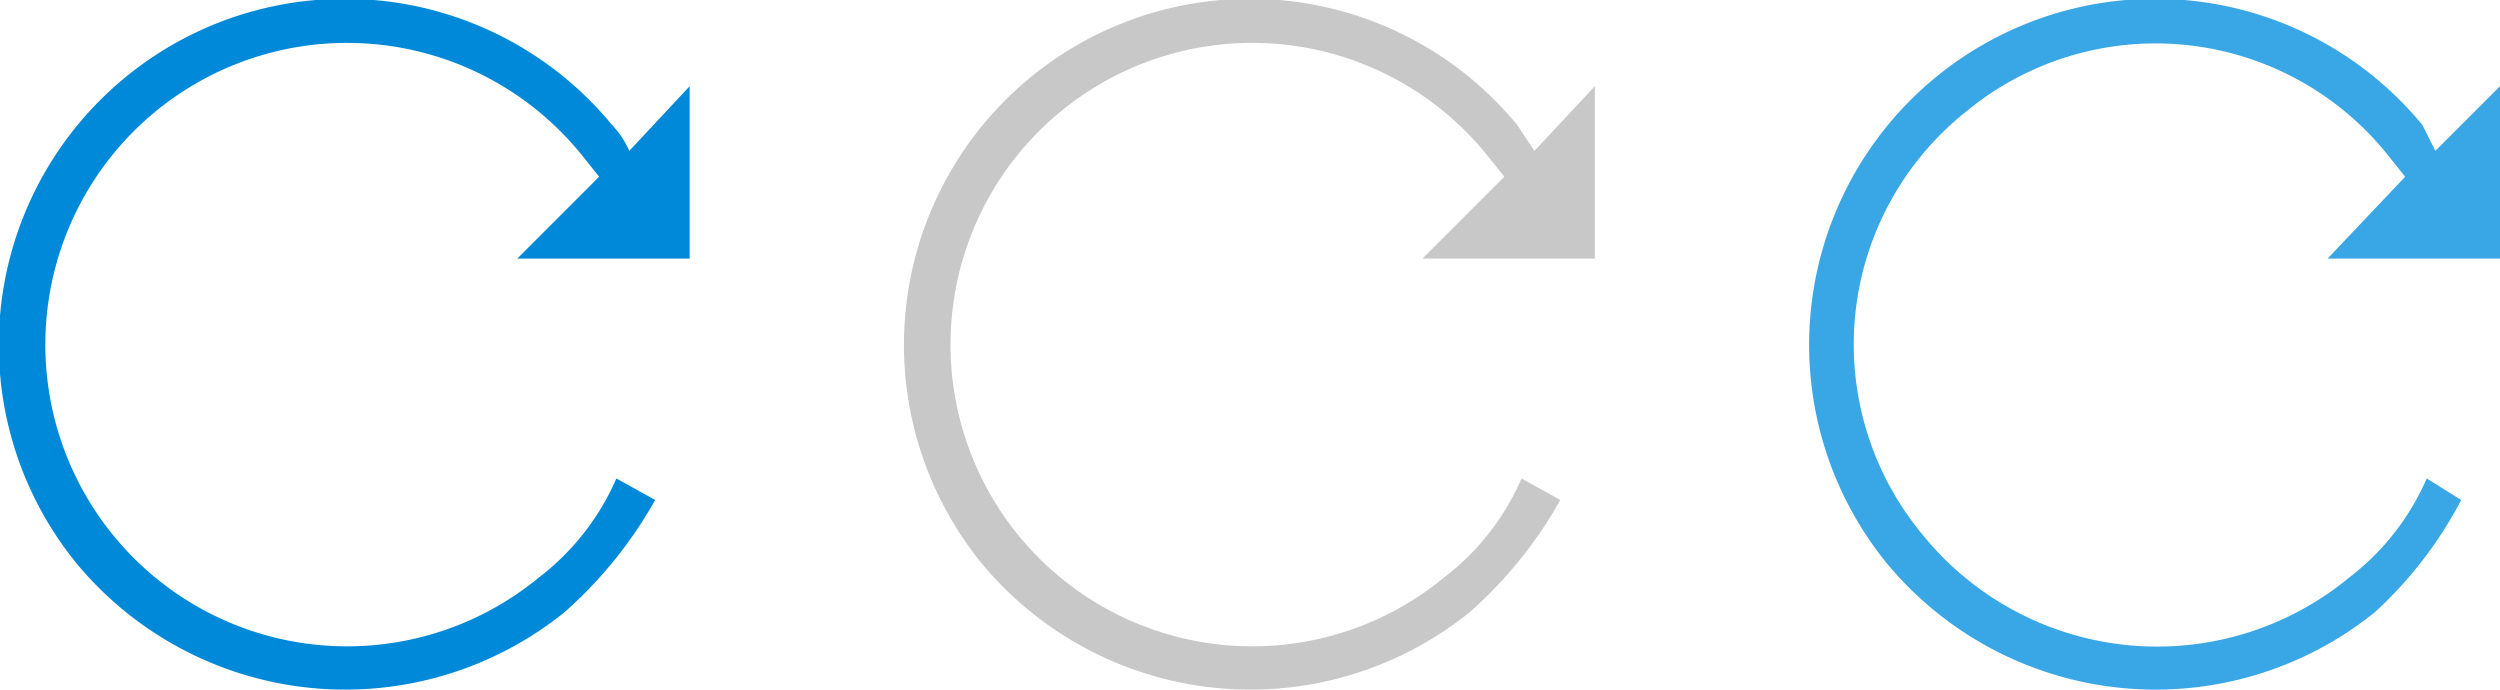 <svg xmlns="http://www.w3.org/2000/svg" width="58" height="16" viewBox="0 0 58 16">
  <defs>
    <style>
      .cls-1 {
        fill: #0089d9;
      }

      .cls-1, .cls-2, .cls-3 {
        fill-rule: evenodd;
      }

      .cls-2 {
        fill: #c8c8c8;
      }

      .cls-3 {
        fill: #39a6e6;
      }
    </style>
  </defs>
  <title>16_refresh</title>
  <g id="Refresh">
    <path class="cls-1" d="M16,6V2L14.6,3.5a2.1,2.1,0,0,0-.4-.6A8,8,0,1,0,1.8,13.1a8.1,8.1,0,0,0,11.3,1.1,10,10,0,0,0,2.1-2.6l-.9-.5a5.8,5.8,0,0,1-1.8,2.3,7,7,0,1,1,1-9.8l.4.5L12,6Z"/>
    <path class="cls-2" d="M37,6V2L35.6,3.5l-.4-.6A8,8,0,0,0,22.8,13.1a8.1,8.1,0,0,0,11.3,1.1,10,10,0,0,0,2.1-2.6l-.9-.5a5.8,5.8,0,0,1-1.8,2.3,7,7,0,1,1,1-9.8l.4.5L33,6Z"/>
    <path class="cls-3" d="M58,6V2L56.5,3.5l-.3-.6A8,8,0,0,0,43.8,13.1a8.1,8.1,0,0,0,11.3,1.1,9.5,9.5,0,0,0,2-2.6l-.8-.5a5.8,5.8,0,0,1-1.8,2.3,7,7,0,0,1-9.9-1,6.9,6.9,0,0,1,1-9.8,6.9,6.9,0,0,1,9.8,1l.4.5L54,6Z"/>
  </g>
</svg>

